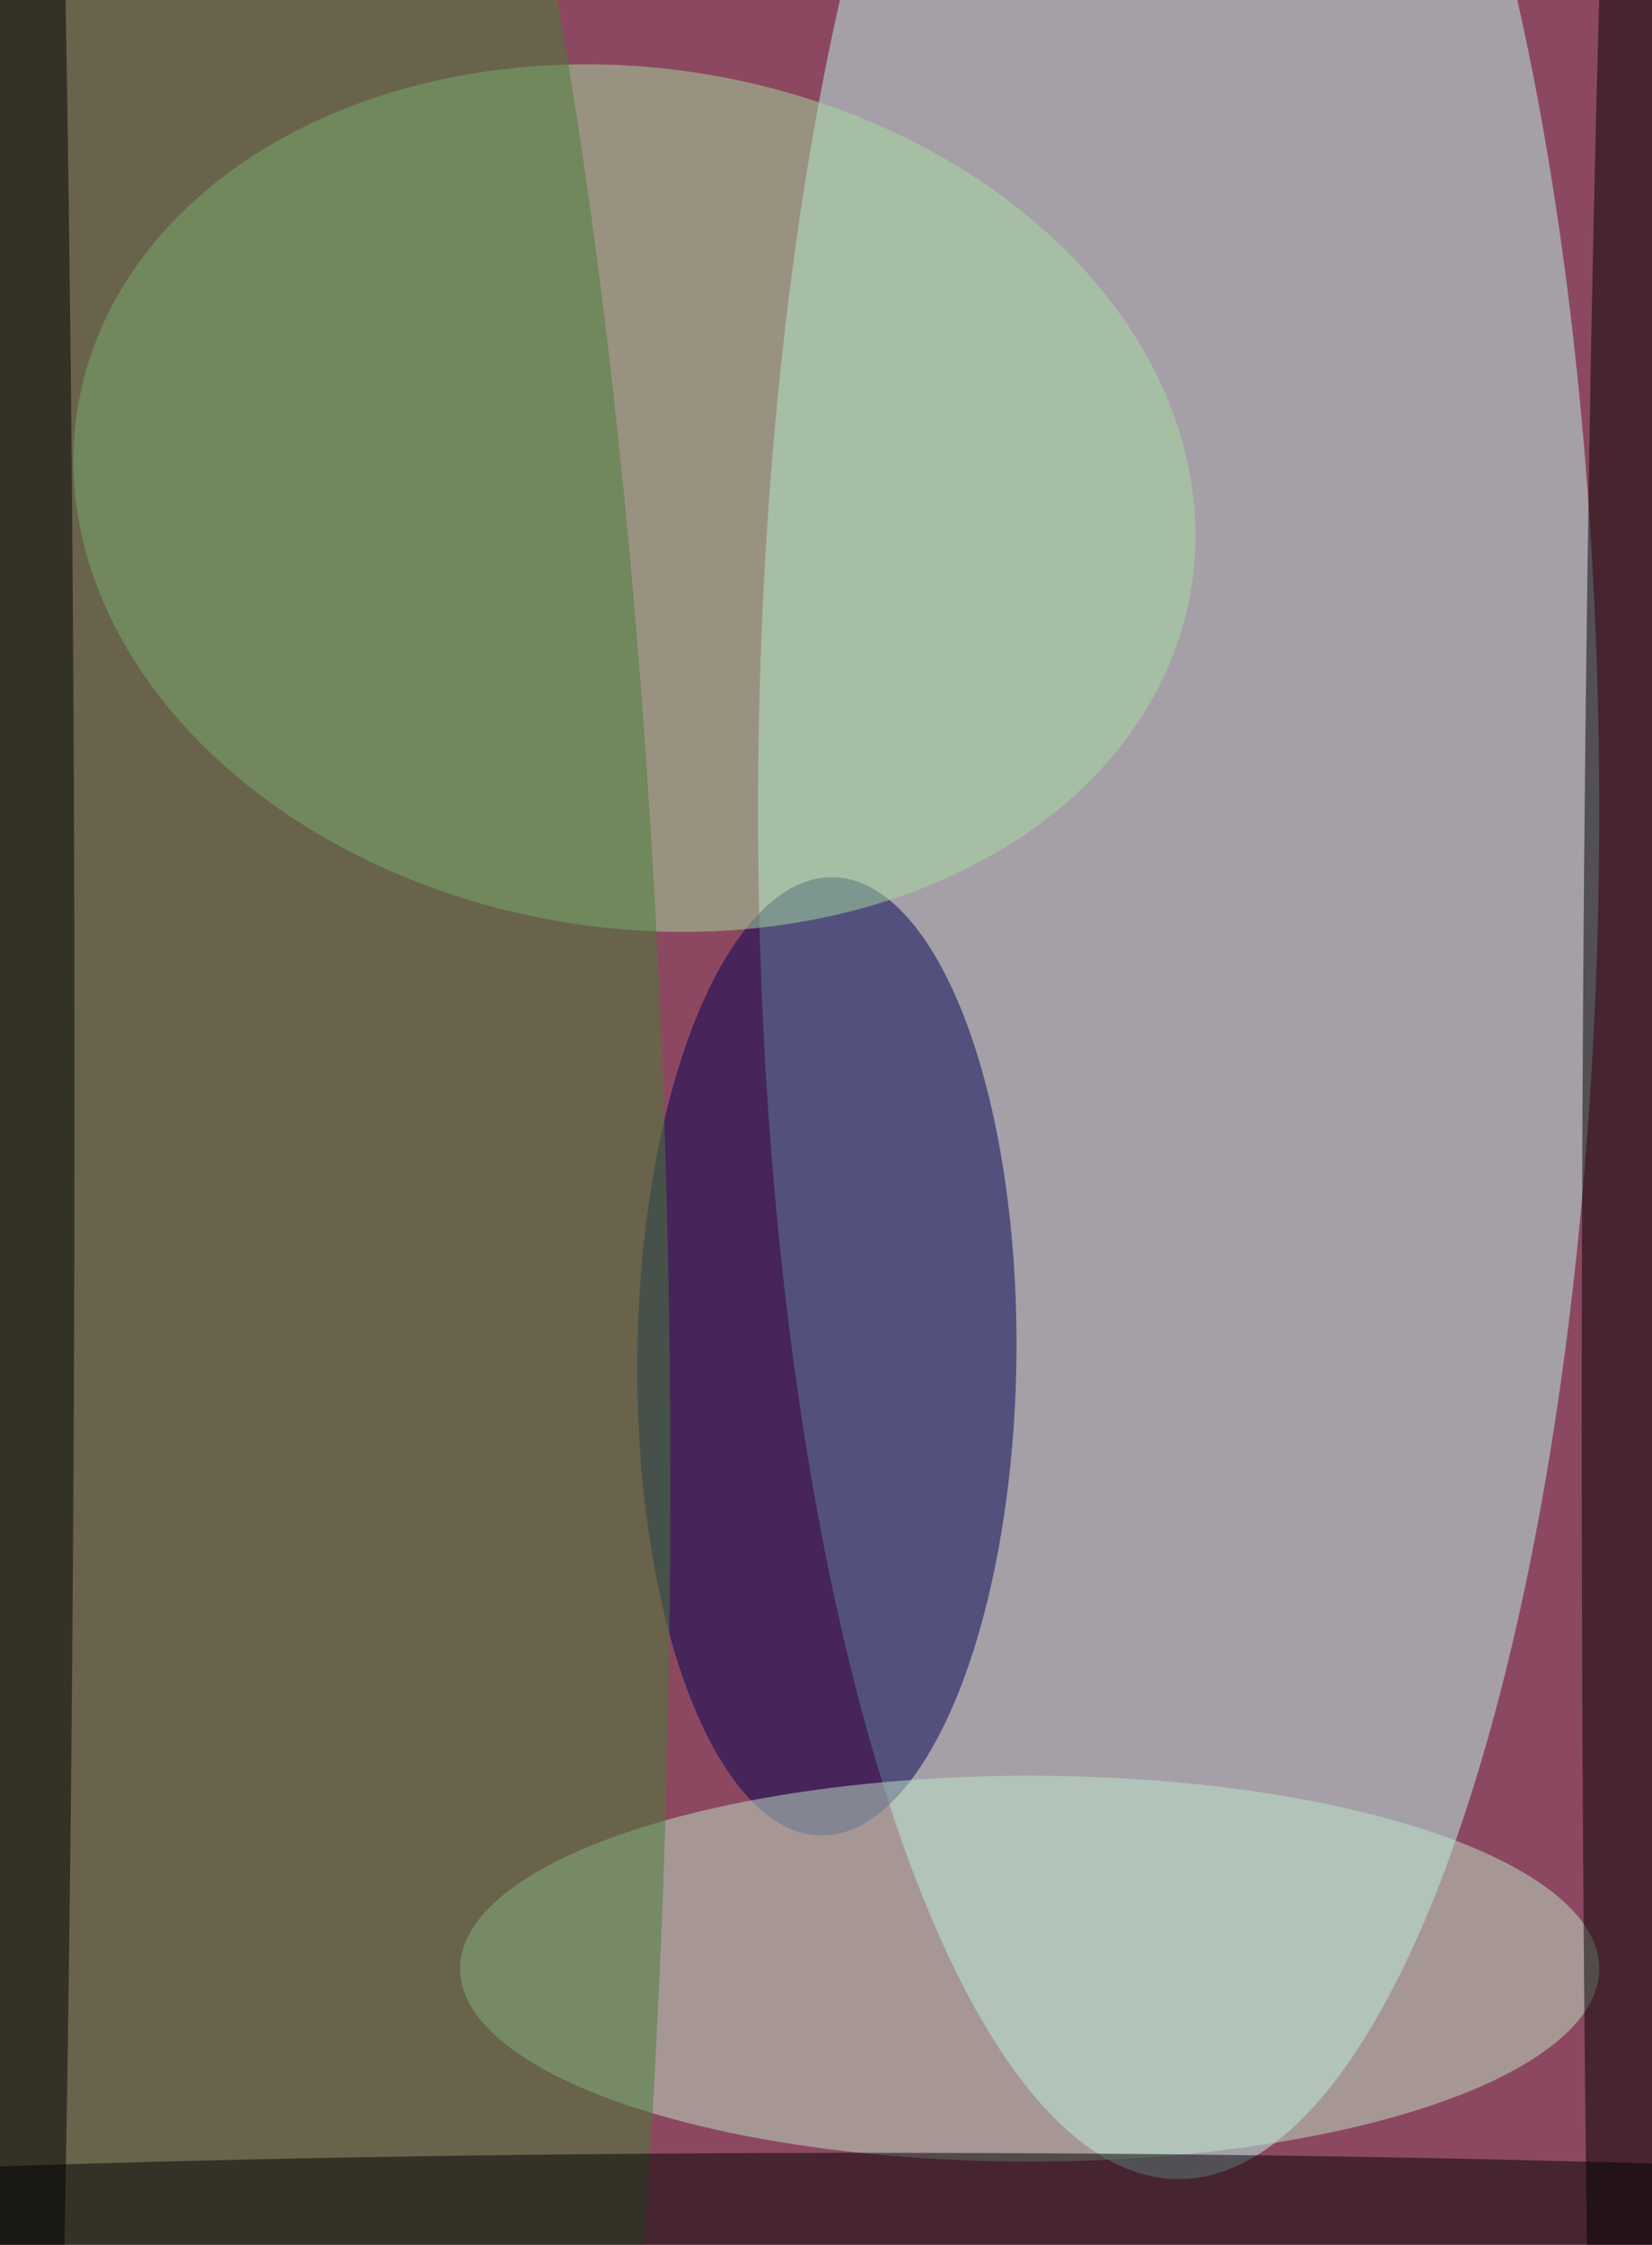 <svg xmlns="http://www.w3.org/2000/svg" viewBox="0 0 299 406"><path fill="#8c4860" d="M0 0h299v406H0z"/><g fill-opacity=".5" transform="translate(.8 .8) scale(1.586)"><ellipse cx="134" cy="92" fill="#bff9f1" rx="48" ry="156"/><circle r="1" fill="#020054" transform="rotate(-179.3 47.4 76.8) scale(21.635 54.646)"/><circle r="1" fill="#a9dca0" transform="matrix(-7.79 48.399 -63.548 -10.229 71.9 56.3)"/><ellipse cx="117" cy="224" fill="#c1e7cb" rx="65" ry="22"/><ellipse cx="25" cy="169" fill="#477f38" rx="51" ry="255"/><ellipse cx="188" cy="162" rx="8" ry="246"/><ellipse cx="99" cy="255" rx="186" ry="10"/><ellipse cy="124" rx="8" ry="255"/></g></svg>